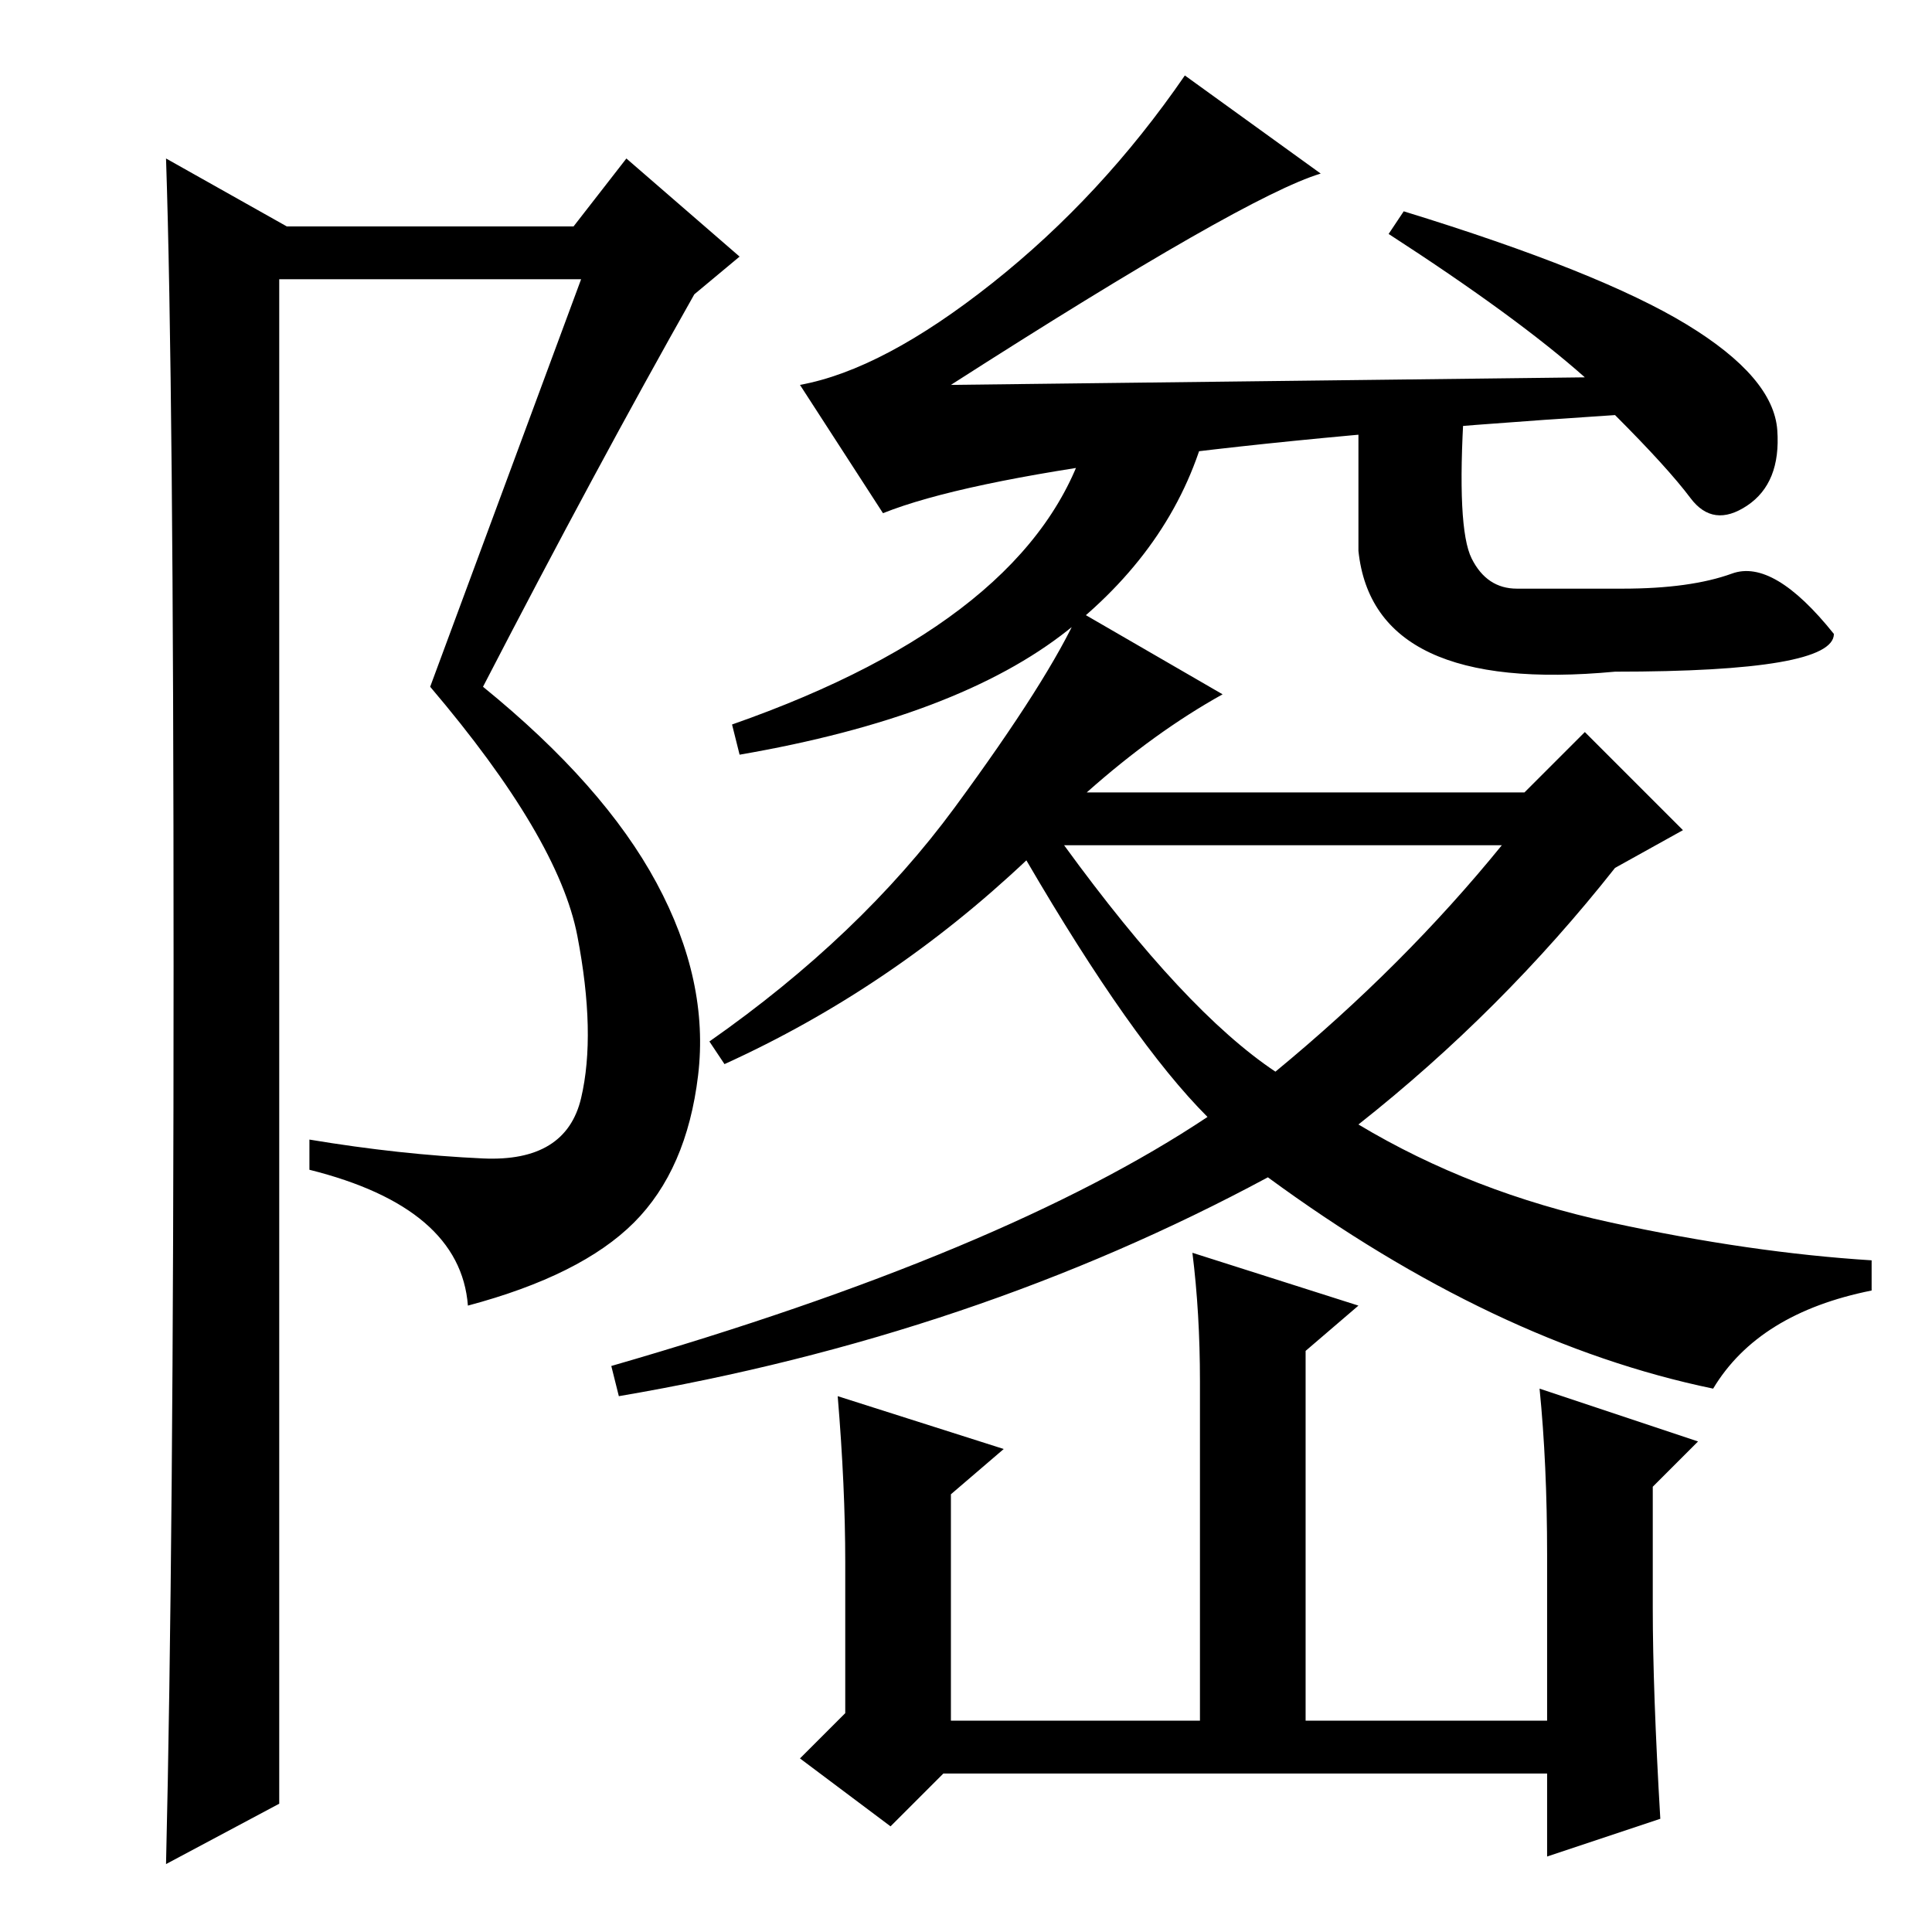 <?xml version="1.0" standalone="no"?>
<!DOCTYPE svg PUBLIC "-//W3C//DTD SVG 1.1//EN" "http://www.w3.org/Graphics/SVG/1.1/DTD/svg11.dtd" >
<svg xmlns="http://www.w3.org/2000/svg" xmlns:xlink="http://www.w3.org/1999/xlink" version="1.1" viewBox="0 -36 256 256">
  <g transform="matrix(1 0 0 -1 0 220)">
   <path fill="currentColor"
d="M169 114q17 14 30 30h-58q16 -22 28 -30zM210 206q-9 8 -26 19l2 3q26 -8 37.5 -15t12 -14t-4 -10t-7.5 1t-10 11q-77 -5 -97 -13l-11 17q11 2 25.5 13.5t25.5 27.5l18 -13q-10 -3 -49 -28zM180 107q15 -9 33.5 -13t34.5 -5v-4q-15 -3 -21 -13q-29 6 -59 28
q-39 -21 -86 -29l-1 4q52 15 79 33q-10 10 -24 34q-18 -17 -40 -27l-2 3q20 14 32.5 31t16.5 26l19 -11q-9 -5 -18 -13h58l8 8l13 -13l-9 -5q-15 -19 -34 -34zM112 49q0 10 -1 22l22 -7l-7 -6v-30h33v45q0 9 -1 17l22 -7l-7 -6v-49h32v22q0 12 -1 22l21 -7l-6 -6v-16
q0 -11 1 -28l-15 -5v11h-80l-7 -7l-12 9l6 6v20zM141.5 172.5q-14.5 -11.5 -43.5 -16.5l-1 4q40 14 47 38l16 2q-4 -16 -18.5 -27.5zM195 182q2 -4 6 -4h14q9 0 14.5 2t13.5 -8q0 -5 -29 -5q-32 -3 -34 16v18l14 1q-1 -16 1 -20zM22 9q1 42 1 119t-1 107l16 -9h38l7 9
l15 -13l-6 -5q-13 -23 -28 -52q16 -13 23 -26t5.5 -25.5t-8.5 -19.5t-22 -11q-1 13 -21 18v4q12 -2 23 -2.5t13 8t-0.5 21.5t-19.5 33l20 54h-40v-202z" />
  </g>

</svg>
